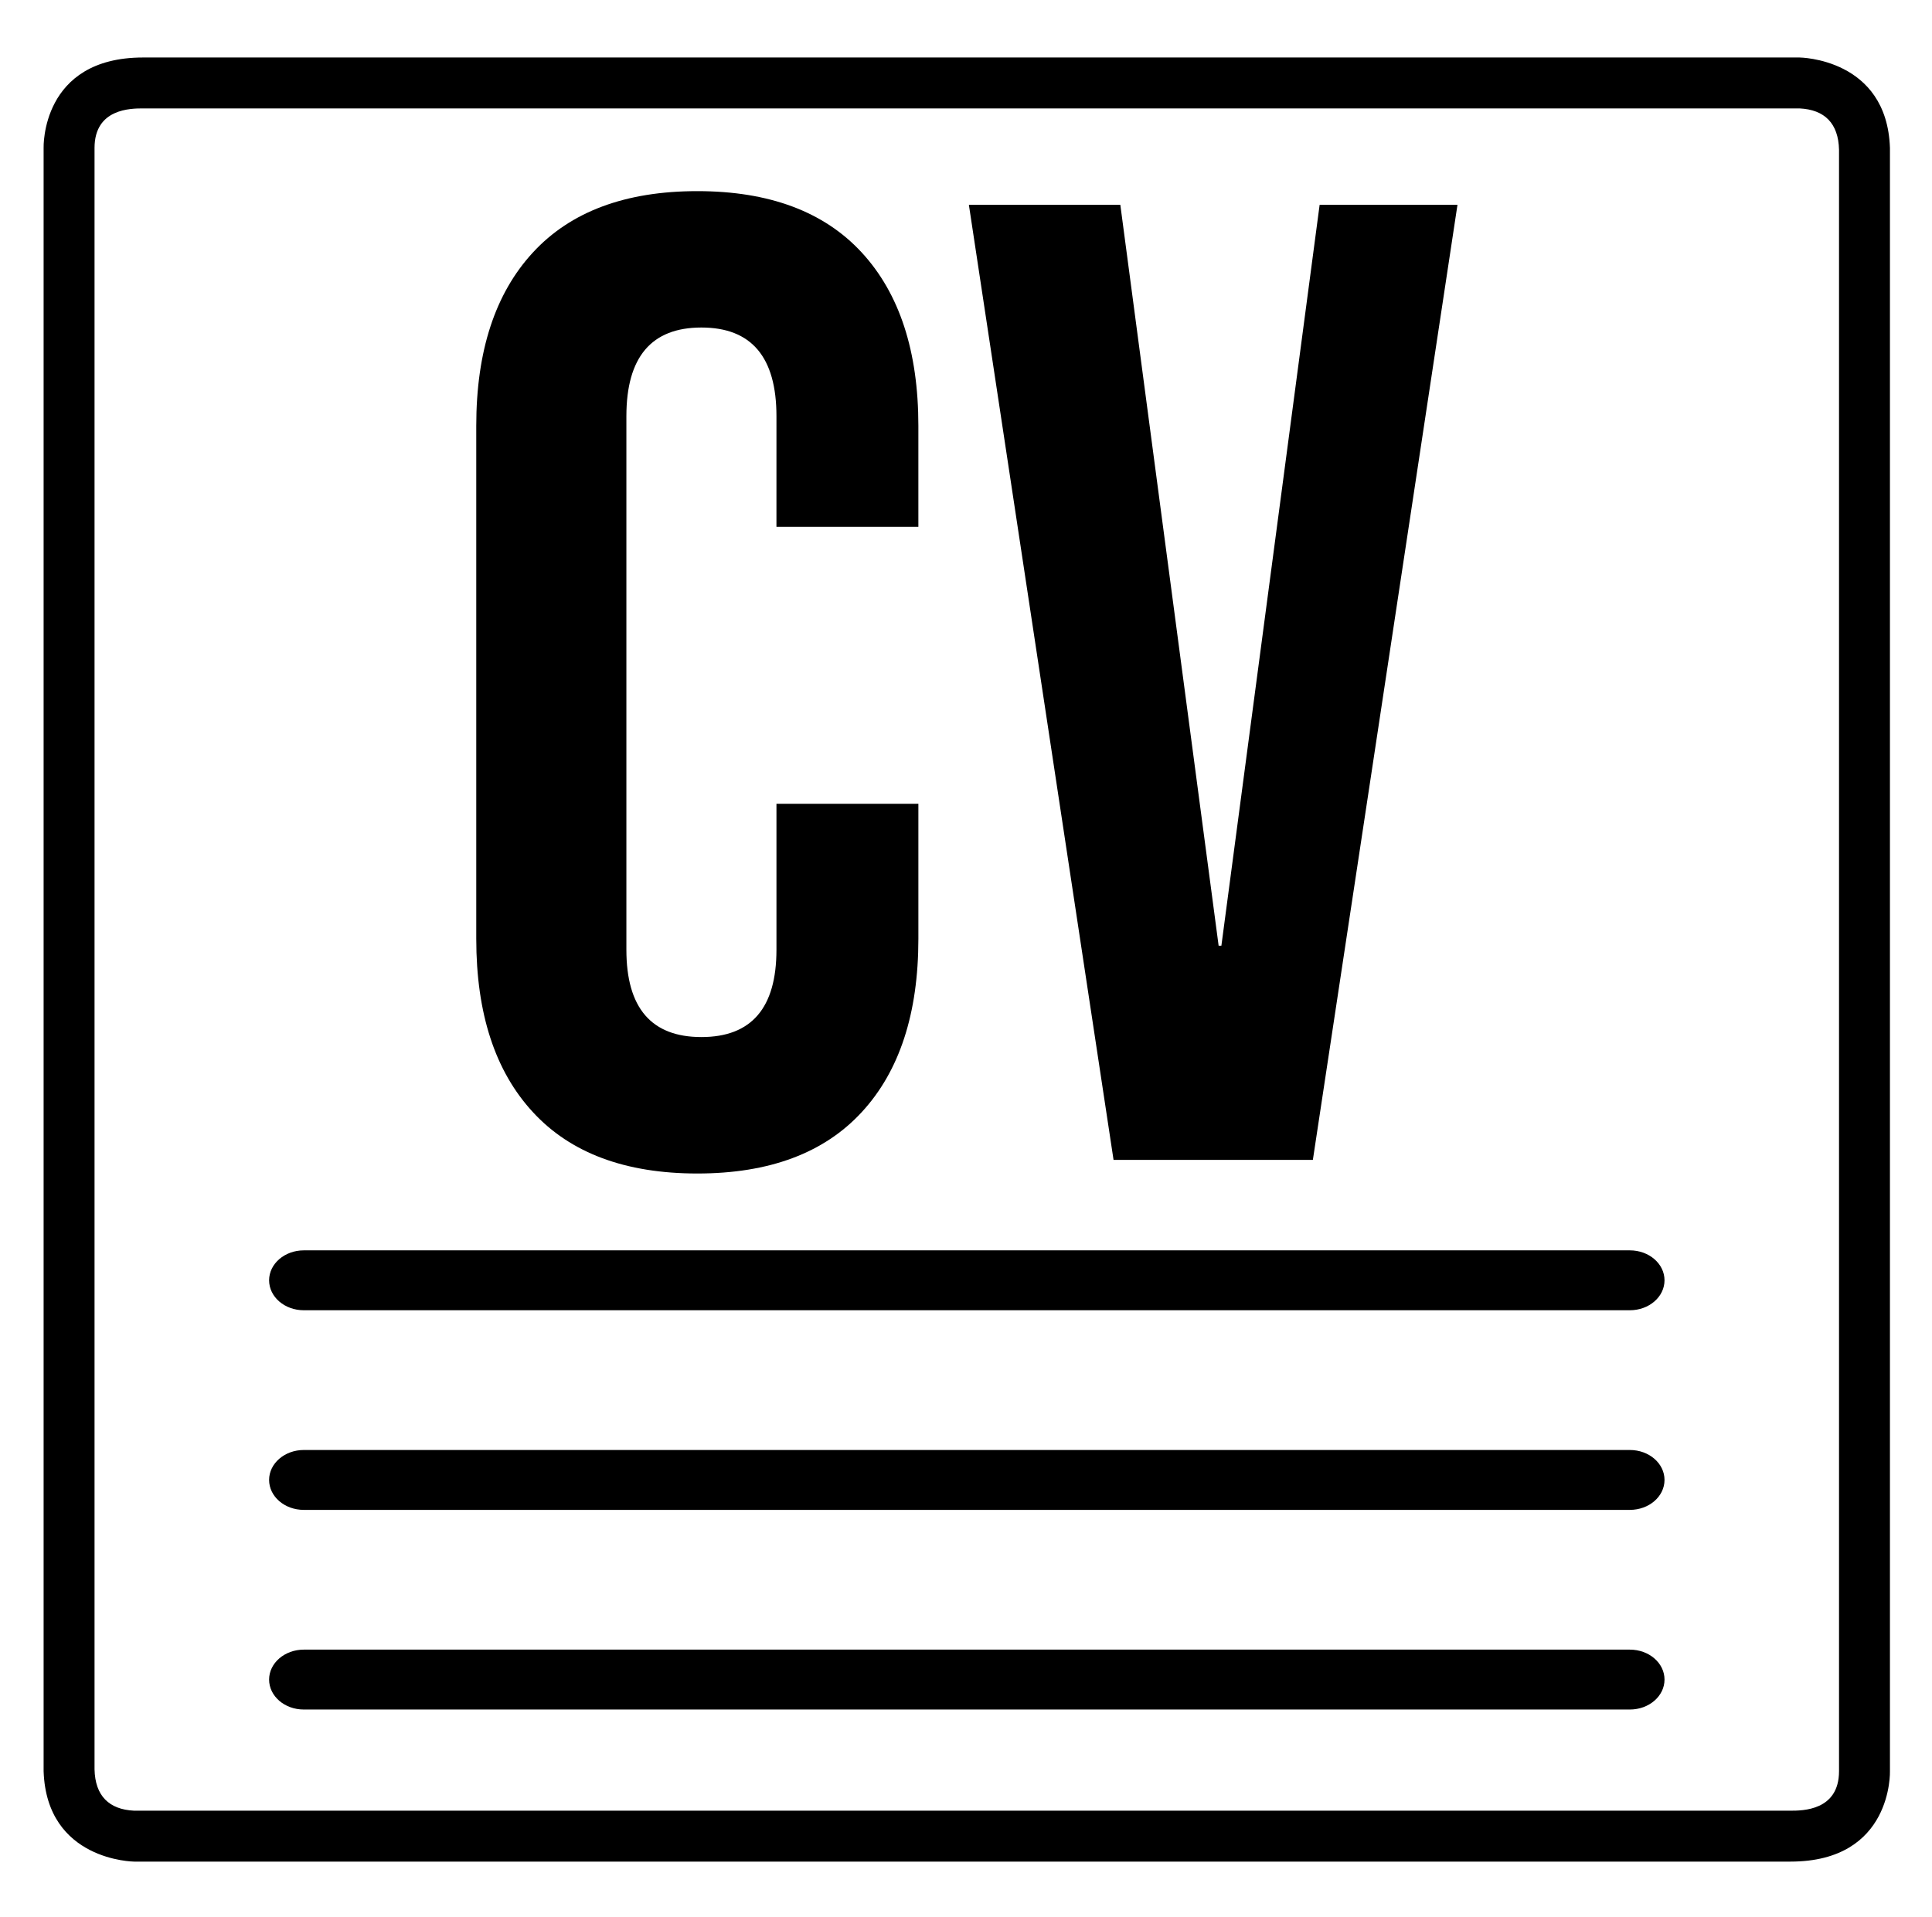 <?xml version="1.0" encoding="utf-8"?>
<!-- Generator: Adobe Illustrator 17.0.0, SVG Export Plug-In . SVG Version: 6.00 Build 0)  -->
<!DOCTYPE svg PUBLIC "-//W3C//DTD SVG 1.1//EN" "http://www.w3.org/Graphics/SVG/1.1/DTD/svg11.dtd">
<svg version="1.1" id="Capa_1" xmlns="http://www.w3.org/2000/svg" xmlns:xlink="http://www.w3.org/1999/xlink" x="0px" y="0px"
	 width="32.25px" height="32px" viewBox="0 0 32.25 32" enable-background="new 0 0 32.25 32" xml:space="preserve">
<path d="M27.206,21.875H5.071c-0.321,0-0.579-0.224-0.579-0.5c0-0.276,0.26-0.5,0.579-0.5h22.135c0.321,0,0.579,0.224,0.579,0.5
	C27.785,21.651,27.527,21.875,27.206,21.875z"/>
<path d="M27.206,25.208H5.071c-0.321,0-0.579-0.224-0.579-0.5c0-0.276,0.26-0.5,0.579-0.5h22.135c0.321,0,0.579,0.224,0.579,0.5
	C27.785,24.984,27.527,25.208,27.206,25.208z"/>
<path d="M27.206,28.541H5.071c-0.321,0-0.579-0.224-0.579-0.5c0-0.276,0.26-0.5,0.579-0.5h22.135c0.321,0,0.579,0.224,0.579,0.5
	C27.785,28.317,27.527,28.541,27.206,28.541z"/>
<g id="XMLID_1_">
	<g>
		<path d="M31.548,29.57c0,0,0.05,1.51-1.66,1.51H2.238c0,0-1.46-0.01-1.51-1.51v-9.78v-7.88V2.47c0,0-0.05-1.51,1.66-1.51h27.65
			c0,0,1.46,0.01,1.51,1.51v9.78v7.88V29.57z M30.698,29.57V2.5c-0.01-0.44-0.24-0.67-0.66-0.69H2.388c-0.2,0-0.81,0-0.81,0.66
			v27.07c0.01,0.44,0.24,0.67,0.66,0.69h27.65C30.088,30.23,30.698,30.23,30.698,29.57z"/>
	</g>
	<g>
	</g>
</g>
<g>
	<path d="M8.895,18.567c-0.631-0.683-0.945-1.648-0.945-2.893V7.109c0-1.245,0.315-2.21,0.945-2.893
		c0.629-0.683,1.545-1.025,2.745-1.025c1.199,0,2.115,0.342,2.745,1.025c0.63,0.684,0.945,1.648,0.945,2.893v1.686h-2.369V6.949
		c0-0.987-0.417-1.481-1.253-1.481c-0.835,0-1.252,0.494-1.252,1.481v8.907c0,0.972,0.417,1.458,1.252,1.458
		c0.836,0,1.253-0.486,1.253-1.458v-2.437h2.369v2.255c0,1.245-0.315,2.21-0.945,2.893c-0.63,0.684-1.545,1.025-2.745,1.025
		C10.44,19.592,9.524,19.251,8.895,18.567z"/>
	<path d="M16.173,3.419h2.528l1.641,12.37h0.046l1.64-12.37h2.301l-2.414,15.946h-3.327L16.173,3.419z"/>
</g>
</svg>
